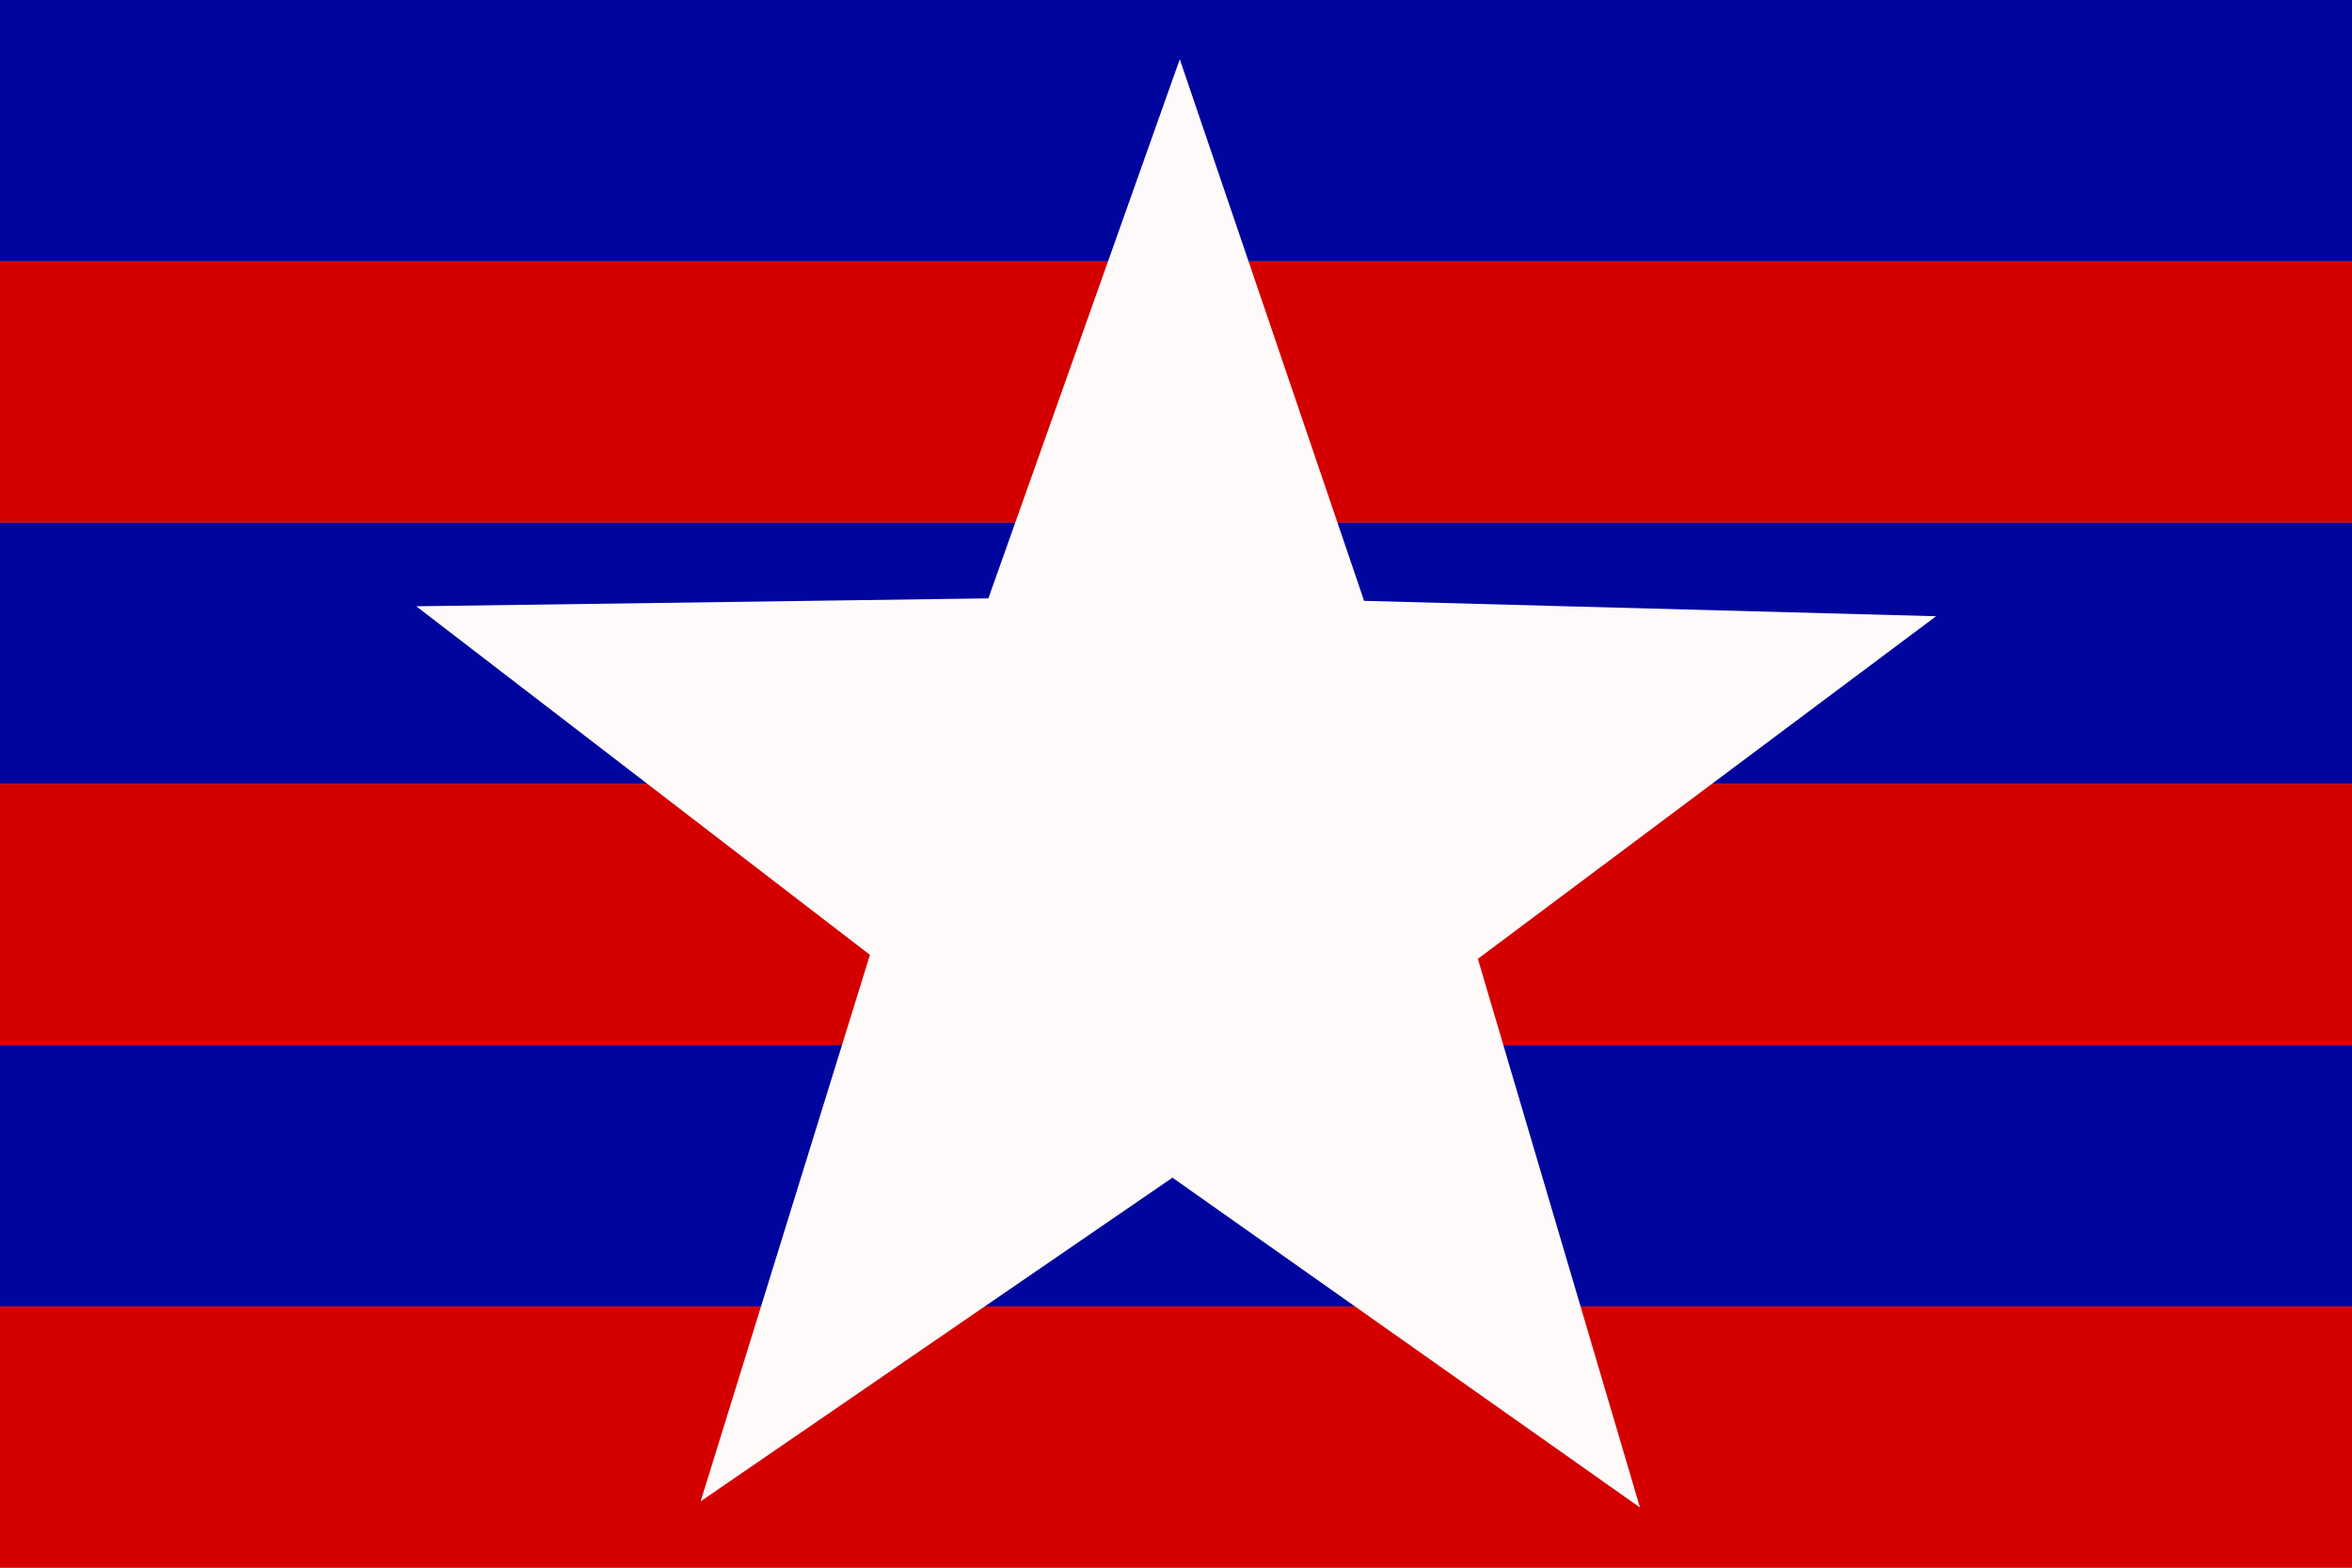 <?xml version="1.0" encoding="UTF-8" standalone="no"?>
<!-- Created with Inkscape (http://www.inkscape.org/) -->

<svg
   width="150mm"
   height="100mm"
   viewBox="0 0 150 100"
   version="1.1"
   id="svg1"
   inkscape:version="1.3.2 (091e20e, 2023-11-25, custom)"
   sodipodi:docname="mag.svg"
   xmlns:inkscape="http://www.inkscape.org/namespaces/inkscape"
   xmlns:sodipodi="http://sodipodi.sourceforge.net/DTD/sodipodi-0.dtd"
   xmlns="http://www.w3.org/2000/svg"
   xmlns:svg="http://www.w3.org/2000/svg">
  <rect x="0" y="0" width="150" height="100" fill="#808080" stroke="none"/>
  <sodipodi:namedview
     id="namedview1"
     pagecolor="#ffffff"
     bordercolor="#000000"
     borderopacity="0.25"
     inkscape:showpageshadow="2"
     inkscape:pageopacity="0.0"
     inkscape:pagecheckerboard="0"
     inkscape:deskcolor="#d1d1d1"
     inkscape:document-units="mm"
     inkscape:zoom="1.3843855"
     inkscape:cx="282.07461"
     inkscape:cy="232.95534"
     inkscape:window-width="1920"
     inkscape:window-height="991"
     inkscape:window-x="-9"
     inkscape:window-y="-9"
     inkscape:window-maximized="1"
     inkscape:current-layer="layer1" />
  <defs
     id="defs1" />
  <g
     inkscape:label="Слой 1"
     inkscape:groupmode="layer"
     id="layer1">
    <rect
       style="fill:#00069d;fill-opacity:1;stroke-width:1.088"
       id="rect1"
       width="150"
       height="16.667"
       x="0"
       y="0" />
    <rect
       style="fill:#00069d;fill-opacity:1;stroke-width:1.088"
       id="rect1-2"
       width="150"
       height="16.667"
       x="2.8610229e-06"
       y="33.333" />
    <rect
       style="fill:#00069d;fill-opacity:1;stroke-width:1.088"
       id="rect1-2-5"
       width="150"
       height="16.667"
       x="4.0531158e-06"
       y="66.667" />
    <rect
       style="fill:#d40000;fill-opacity:1;stroke-width:1.088"
       id="rect1-4"
       width="150"
       height="16.667"
       x="-1.9073486e-06"
       y="16.667" />
    <rect
       style="fill:#d40000;fill-opacity:1;stroke-width:1.088"
       id="rect1-4-5"
       width="150"
       height="16.667"
       x="2.3841858e-06"
       y="50" />
    <rect
       style="fill:#d40000;fill-opacity:1;stroke-width:1.088"
       id="rect1-4-5-6"
       width="150"
       height="16.667"
       x="-8.3446503e-07"
       y="83.333" />
    <path
       sodipodi:type="star"
       style="fill:#fffafa;fill-opacity:1;stroke-width:2.665"
       id="path1"
       inkscape:flatsided="false"
       sodipodi:sides="5"
       sodipodi:cx="-25.03668"
       sodipodi:cy="68.229729"
       sodipodi:r1="32.686657"
       sodipodi:r2="13.074662"
       sodipodi:arg1="-0.30759317"
       sodipodi:arg2="0.32072536"
       inkscape:rounded="0"
       inkscape:randomized="0"
       d="m 6.116,58.333 -18.745,14.018 6.631,22.448 -19.125,-13.495 -19.3,13.243 6.925,-22.359 -18.559,-14.263 23.404,-0.323 7.83,-22.058 7.54,22.159 z"
       inkscape:transform-center-x="-0.10341594"
       inkscape:transform-center-y="-4.7690599"
       transform="matrix(1.559,0,0,1.559,113.94,-51.632)" />
  </g>
</svg>

